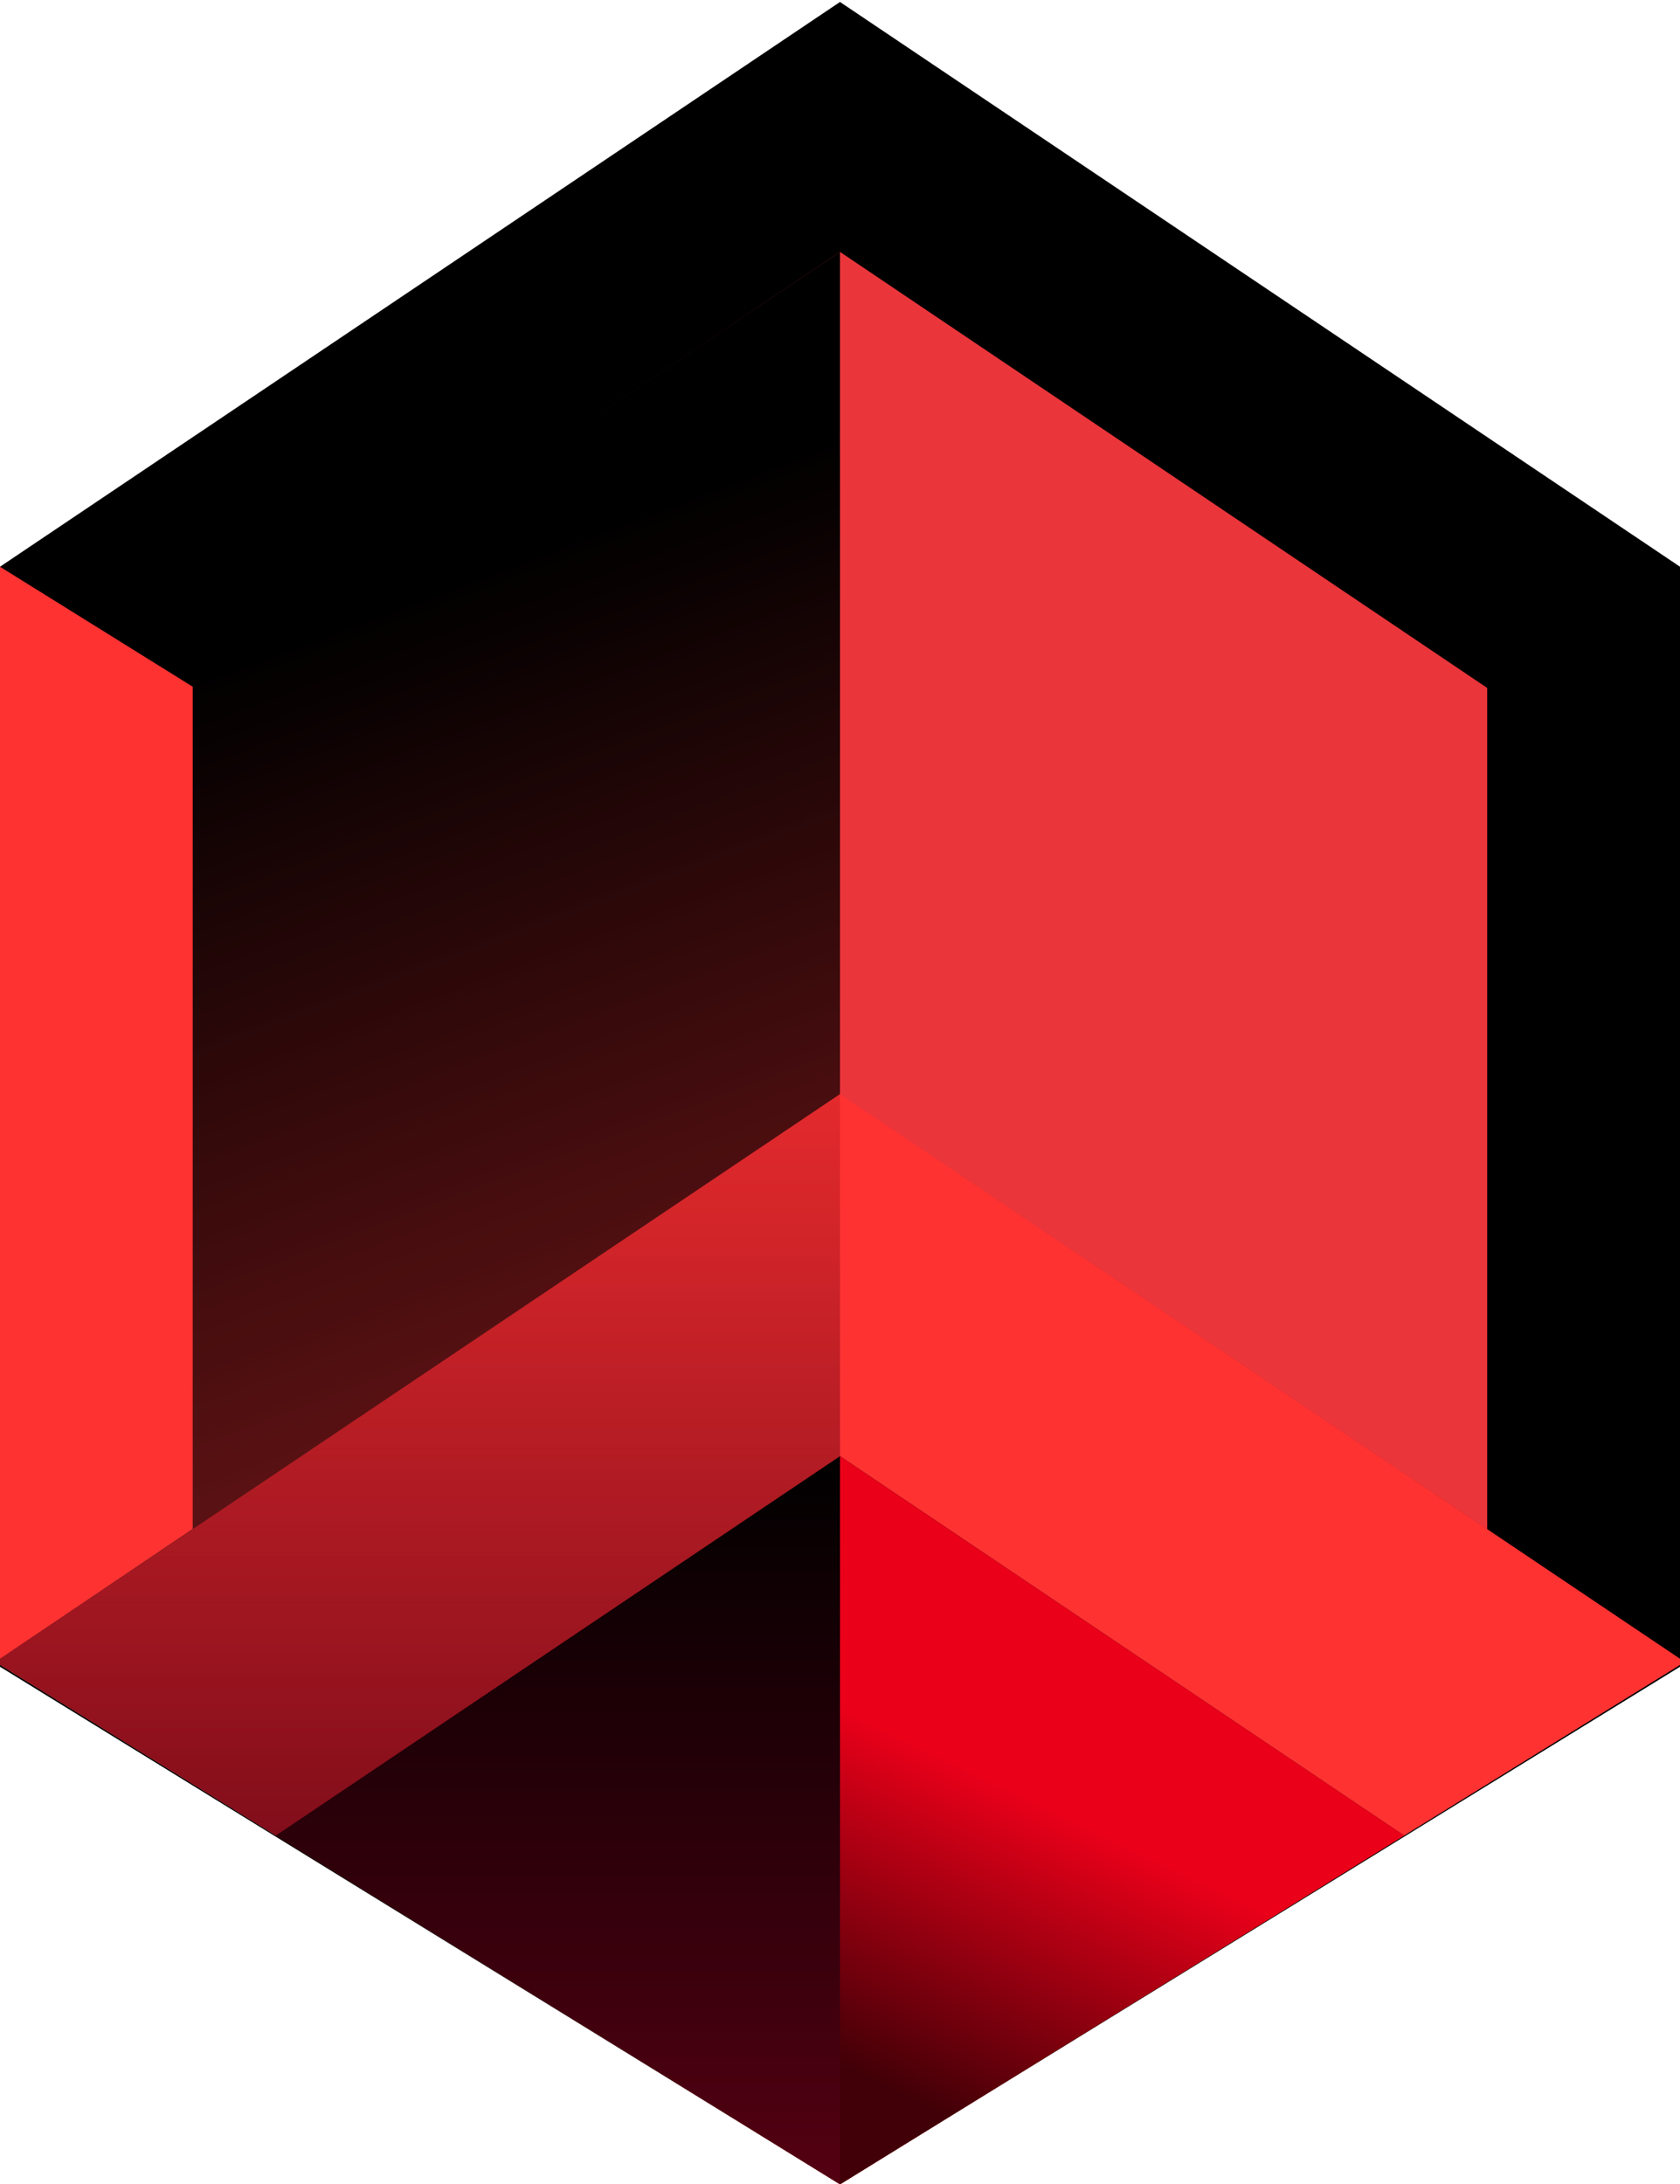 <?xml version="1.0" encoding="utf-8"?>
<!-- Generator: Adobe Illustrator 27.3.1, SVG Export Plug-In . SVG Version: 6.00 Build 0)  -->
<svg version="1.1" id="Слой_1" xmlns="http://www.w3.org/2000/svg" xmlns:xlink="http://www.w3.org/1999/xlink" x="0px" y="0px"
	 viewBox="0 0 427 555" style="enable-background:new 0 0 427 555;" xml:space="preserve">
<style type="text/css">
	.st0{fill:#FF3232;}
	.st1{fill:#EA353B;}
	.st2{fill:url(#SVGID_1_);}
	.st3{fill:url(#SVGID_00000136384419366242425300000017159007260246058897_);}
	.st4{fill:url(#SVGID_00000176747257463899410720000001326836898005063341_);}
	.st5{fill:url(#SVGID_00000019671200405958445730000007681131252229874866_);}
</style>
<polygon points="213.5,0.5 0,144 0,423 213.5,555 427,423 427,144 "/>
<polygon points="0,423 0,423.5 213.5,555 "/>
<polygon points="427,423.5 427,423 213.5,555 "/>
<path class="st0" d="M49,174.5L0,144v277.5l49-33V174.5z"/>
<polygon class="st1" points="378,390.5 378,174.8 213.5,64 49,174.8 49,390.5 213.5,492 "/>
<linearGradient id="SVGID_1_" gradientUnits="userSpaceOnUse" x1="99.775" y1="468.159" x2="176.525" y2="264.159" gradientTransform="matrix(1 0 0 -1 0 620)">
	<stop  offset="0" style="stop-color:#000000"/>
	<stop  offset="1.000000e-04" style="stop-color:#000000"/>
	<stop  offset="1" style="stop-color:#180000;stop-opacity:0.65"/>
</linearGradient>
<path class="st2" d="M213.5,407V64L49,174.5V407H213.5z"/>
<polygon class="st0" points="213.5,278 0,421.5 0,423 213.5,555 427,423 427,421.5 "/>
<linearGradient id="SVGID_00000134944340011704600500000013084287430080429496_" gradientUnits="userSpaceOnUse" x1="213.5" y1="555" x2="213.5" y2="278">
	<stop  offset="0" style="stop-color:#540012"/>
	<stop  offset="1" style="stop-color:#540012;stop-opacity:0.16"/>
</linearGradient>
<polygon style="fill:url(#SVGID_00000134944340011704600500000013084287430080429496_);" points="213.5,278 0,421.5 0,423 
	213.5,555 427,423 427,421.5 "/>
<polygon class="st0" points="213.5,278 213.5,555 427,423 427,421.5 "/>
<linearGradient id="SVGID_00000139271232139685565490000004639209357144142245_" gradientUnits="userSpaceOnUse" x1="213.5" y1="555" x2="213.5" y2="370">
	<stop  offset="0" style="stop-color:#540012"/>
	<stop  offset="1" style="stop-color:#000000"/>
</linearGradient>
<polygon style="fill:url(#SVGID_00000139271232139685565490000004639209357144142245_);" points="356.9,466.4 213.5,370 70.1,466.4 
	213.5,555 "/>
<linearGradient id="SVGID_00000011012969492919002630000006747385221240069522_" gradientUnits="userSpaceOnUse" x1="230.176" y1="532.686" x2="265.66" y2="458.821">
	<stop  offset="0" style="stop-color:#410007"/>
	<stop  offset="1" style="stop-color:#EA0019"/>
</linearGradient>
<polygon style="fill:url(#SVGID_00000011012969492919002630000006747385221240069522_);" points="213.5,370 213.5,555 356.9,466.4 
	"/>
</svg>
